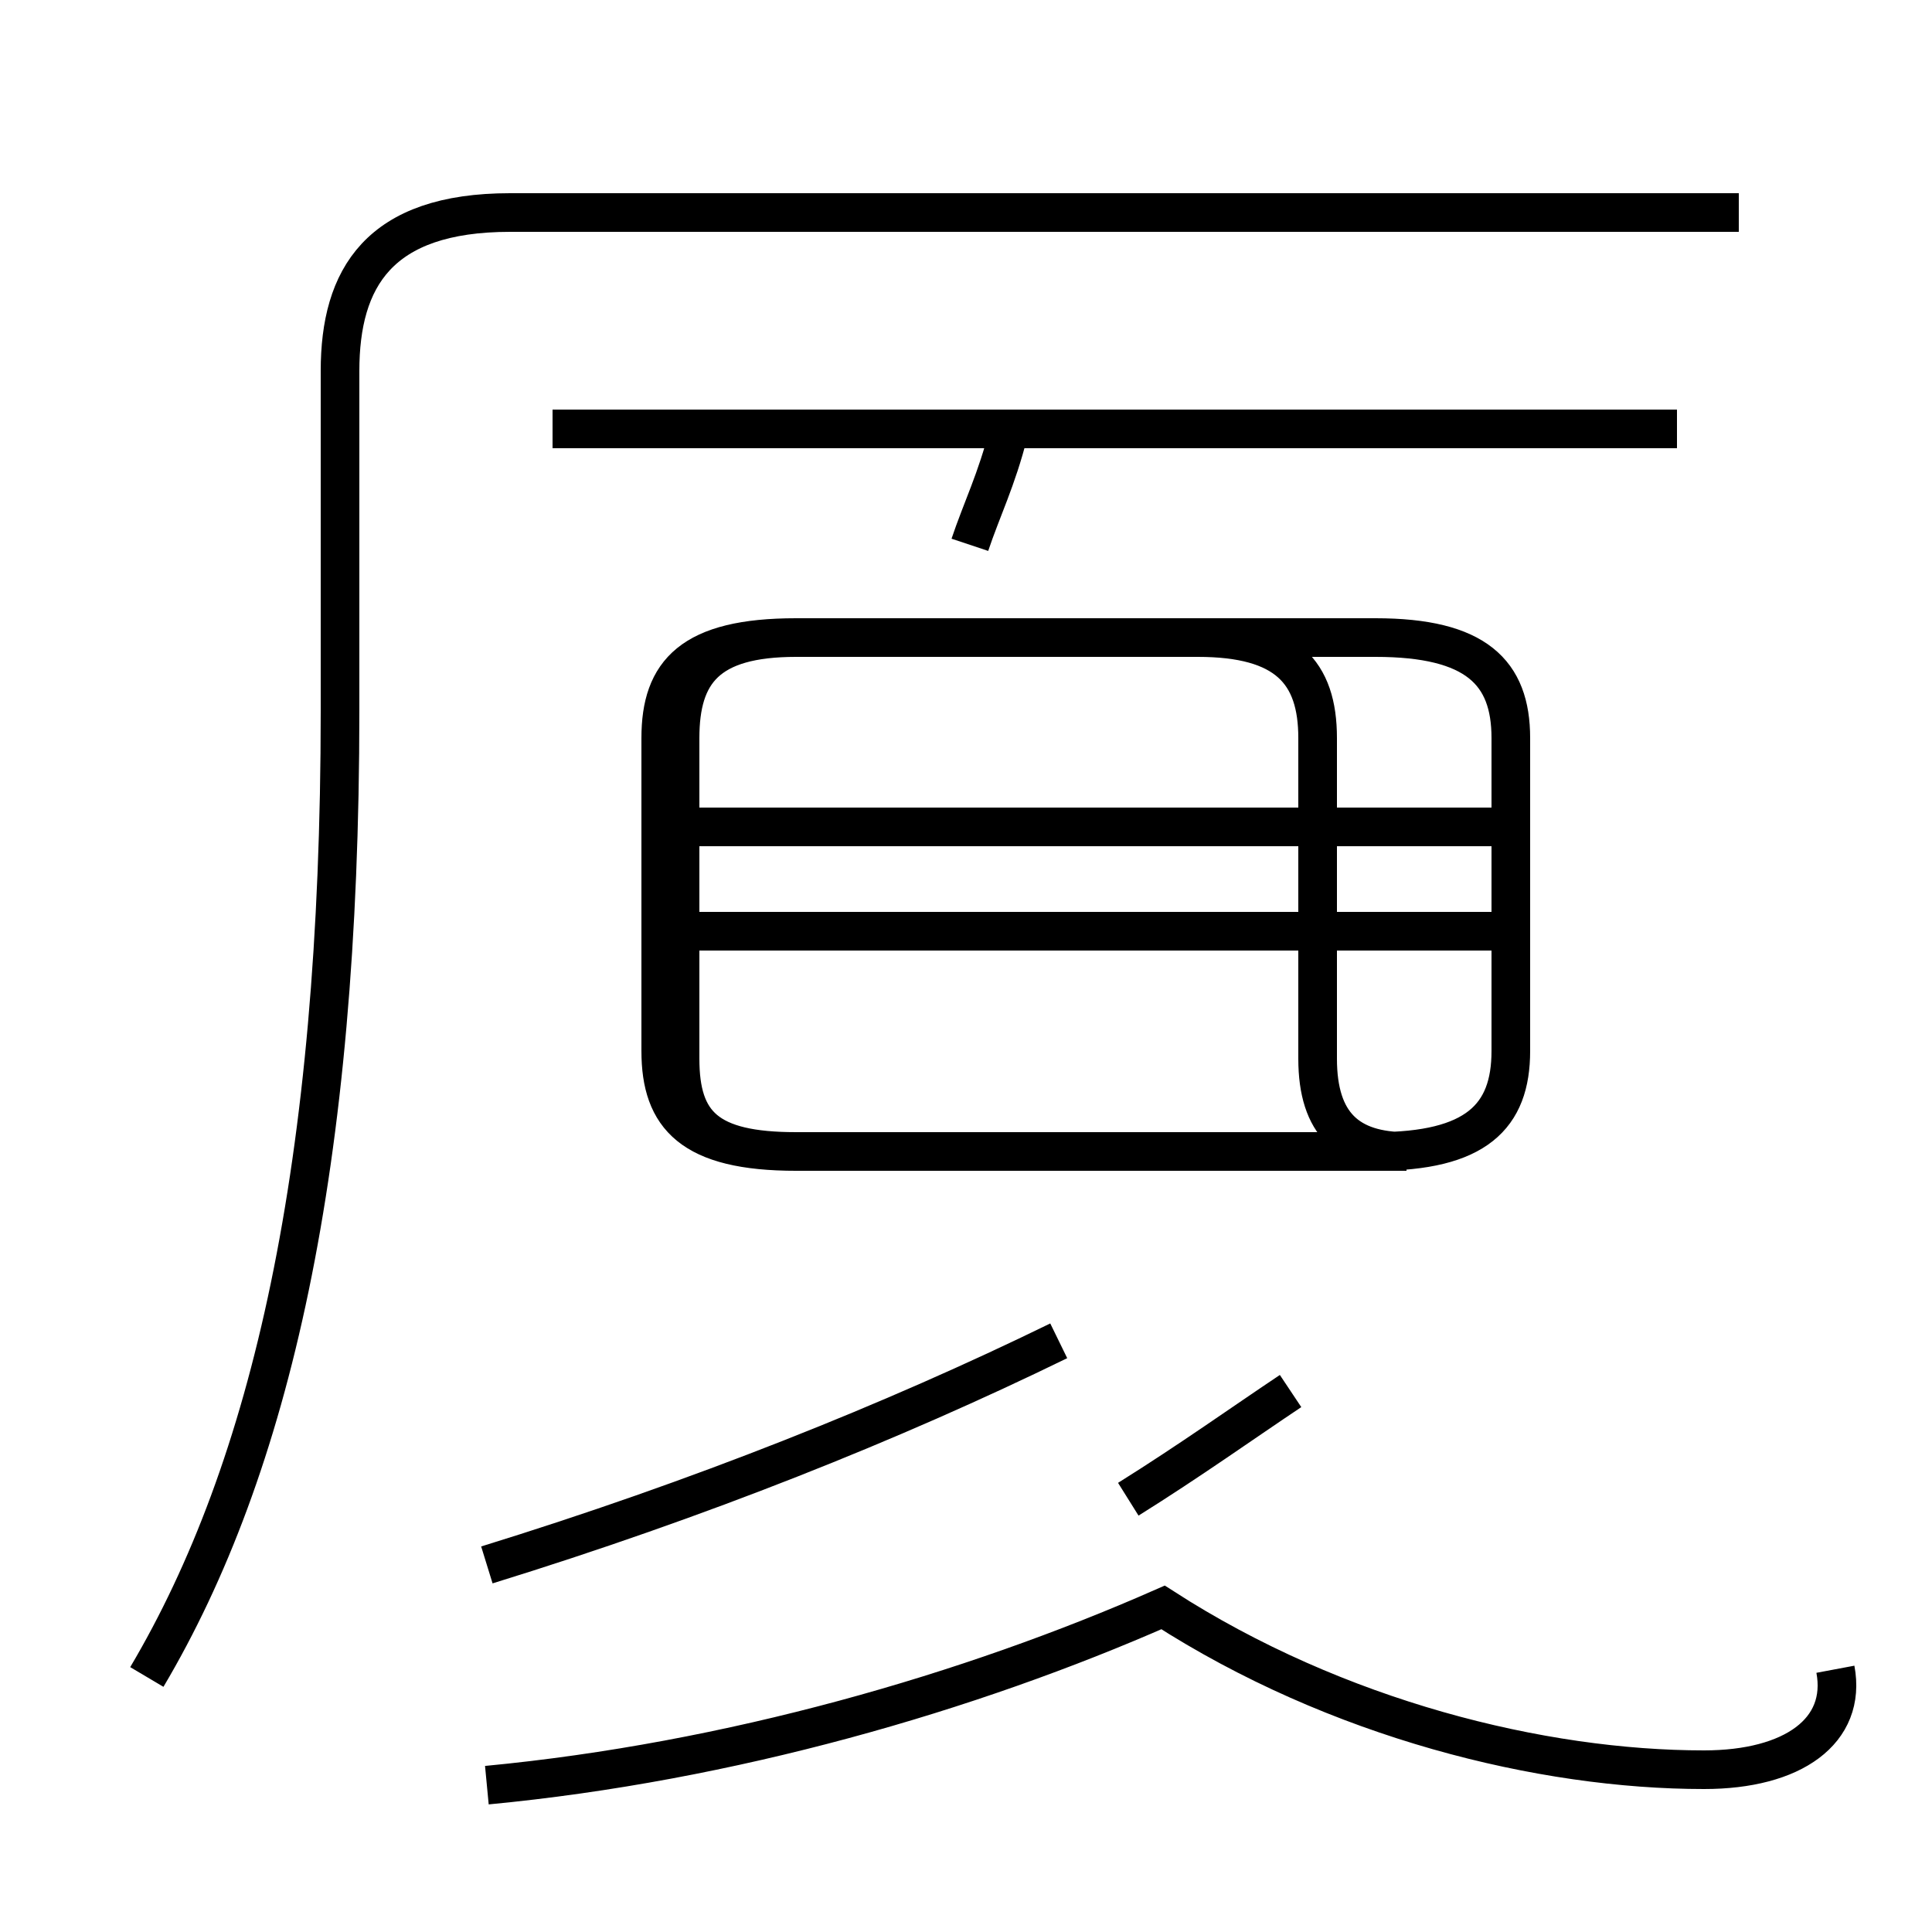 <?xml version='1.0' encoding='utf8'?>
<svg viewBox="0.0 -44.0 50.0 50.0" version="1.1" xmlns="http://www.w3.org/2000/svg">
<rect x="0.0" y="-44.0" width="50.0" height="50.0" fill="#808080" stroke="none"/>
<rect x="-1000" y="-1000" width="2000" height="2000" stroke="white" fill="white"/>
<g style="fill:none; stroke:#000000;  stroke-width:1">
<path d="M 3.8 0.6 C 7.0 6.0 8.8 13.8 8.8 25.6 L 8.8 34.4 C 8.8 36.8 9.8 38.5 13.2 38.5 L 45.0 38.5 M 12.6 -2.2 C 18.9 -1.6 25.1 0.2 30.1 2.4 C 34.6 -0.5 39.9 -1.8 44.1 -1.8 C 46.4 -1.8 47.8 -0.8 47.5 0.8 M 25.1 29.9 C 25.4 30.8 25.8 31.6 26.1 32.8 M 20.6 14.2 L 35.6 14.2 C 38.2 14.2 39.1 15.1 39.1 16.8 L 39.1 24.9 C 39.1 26.6 38.2 27.5 35.6 27.5 L 20.6 27.5 C 17.9 27.5 17.1 26.6 17.1 24.9 L 17.1 16.8 C 17.1 15.1 17.9 14.2 20.6 14.2 Z M 39.1 22.6 L 17.1 22.6 M 39.1 19.9 L 17.1 19.9 M 12.6 3.5 C 18.1 5.2 23.1 7.2 27.4 9.3 M 33.4 8.0 C 32.2 7.2 30.8 6.2 29.2 5.2 M 43.4 32.9 L 14.3 32.9 M 36.4 14.2 C 34.9 14.2 34.1 14.9 34.1 16.6 L 34.1 24.9 C 34.1 26.6 33.3 27.5 31.0 27.5 L 20.6 27.5 C 18.3 27.5 17.6 26.6 17.6 24.9 L 17.6 16.6 C 17.6 14.9 18.3 14.2 20.6 14.2 Z" transform="scale(1, -1)" />
</g>
</svg>